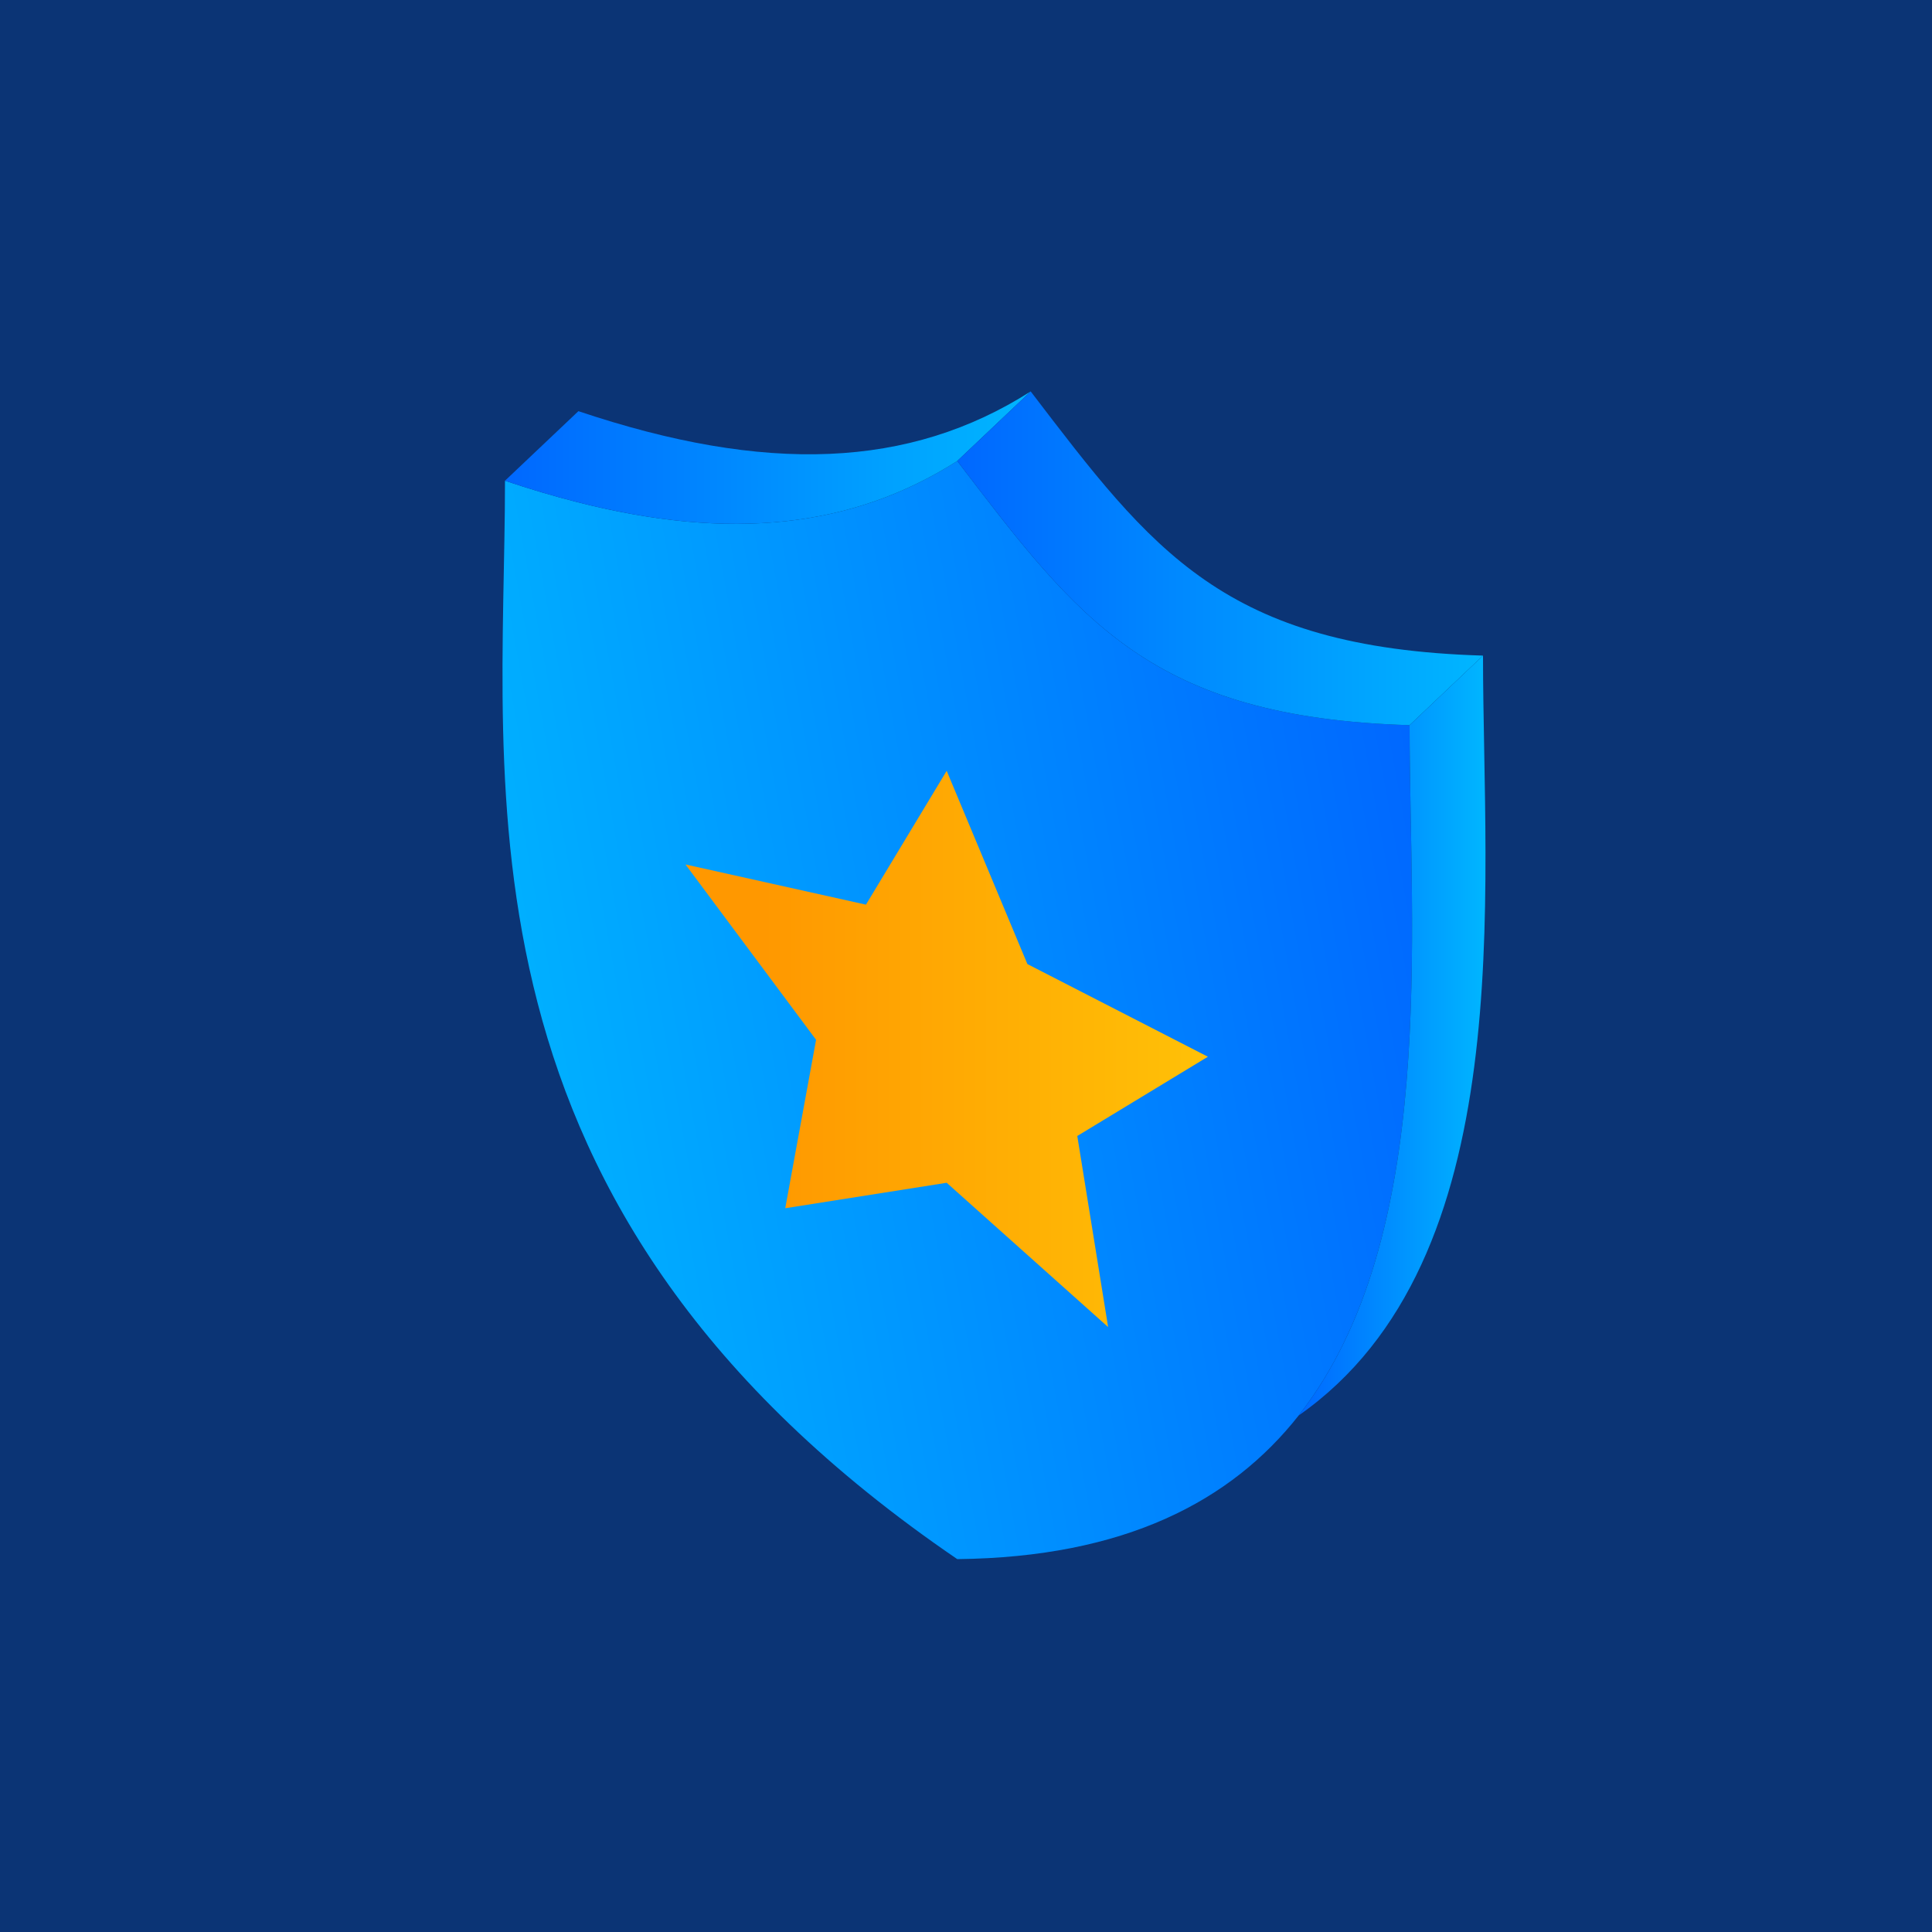<?xml version="1.0" encoding="utf-8"?>
<!-- Generator: Adobe Illustrator 23.0.6, SVG Export Plug-In . SVG Version: 6.00 Build 0)  -->
<svg version="1.1" id="Layer_1" xmlns="http://www.w3.org/2000/svg" xmlns:xlink="http://www.w3.org/1999/xlink" x="0px" y="0px"
	 viewBox="0 0 500 500" style="enable-background:new 0 0 500 500;" xml:space="preserve">
<style type="text/css">
	.st0{fill:#0B3475;}
	.st1{fill:url(#SVGID_1_);}
	.st2{fill:none;}
	.st3{fill:url(#SVGID_2_);}
	.st4{fill:url(#SVGID_3_);}
	.st5{fill:url(#SVGID_4_);}
	.st6{fill:url(#SVGID_5_);}
	.st7{enable-background:new    ;}
	.st8{fill:url(#SVGID_6_);}
	.st9{fill:url(#SVGID_7_);}
	.st10{fill:url(#SVGID_8_);}
	.st11{fill:url(#SVGID_9_);}
	.st12{fill:url(#SVGID_10_);}
	.st13{clip-path:url(#SVGID_12_);enable-background:new    ;}
	.st14{fill:#1896FF;}
	.st15{clip-path:url(#SVGID_14_);enable-background:new    ;}
	.st16{fill:url(#SVGID_15_);}
	.st17{fill:url(#SVGID_16_);}
	.st18{fill:none;stroke:#FFFFFF;stroke-miterlimit:10;}
	.st19{fill:url(#SVGID_17_);}
	.st20{fill:url(#SVGID_18_);}
	.st21{fill:url(#SVGID_19_);}
	.st22{fill:url(#SVGID_20_);}
	.st23{fill:url(#SVGID_21_);}
	.st24{fill:#8BD5E8;}
	.st25{fill:url(#SVGID_22_);}
	.st26{fill:url(#SVGID_23_);}
	.st27{fill:url(#SVGID_24_);}
	.st28{fill:url(#SVGID_25_);}
	.st29{clip-path:url(#SVGID_27_);}
	.st30{clip-path:url(#SVGID_29_);}
	.st31{fill:url(#SVGID_30_);}
	.st32{clip-path:url(#SVGID_32_);}
	.st33{fill:url(#SVGID_33_);}
	.st34{clip-path:url(#SVGID_35_);}
	.st35{fill:url(#SVGID_36_);}
	.st36{clip-path:url(#SVGID_38_);}
	.st37{fill:url(#SVGID_39_);}
	.st38{clip-path:url(#SVGID_41_);}
	.st39{fill:url(#SVGID_42_);}
	.st40{clip-path:url(#SVGID_44_);}
	.st41{fill:url(#SVGID_45_);}
	.st42{clip-path:url(#SVGID_47_);}
	.st43{fill:url(#SVGID_48_);}
	.st44{clip-path:url(#SVGID_50_);}
	.st45{fill:url(#SVGID_51_);}
	.st46{clip-path:url(#SVGID_53_);}
	.st47{fill:url(#SVGID_54_);}
	.st48{clip-path:url(#SVGID_56_);}
	.st49{fill:url(#SVGID_57_);}
	.st50{clip-path:url(#SVGID_59_);}
	.st51{fill:url(#SVGID_60_);}
	.st52{fill:url(#SVGID_61_);}
	.st53{clip-path:url(#SVGID_63_);}
	.st54{fill:url(#SVGID_64_);}
	.st55{clip-path:url(#SVGID_66_);}
	.st56{fill:url(#SVGID_67_);}
	.st57{fill:url(#SVGID_68_);}
	.st58{clip-path:url(#SVGID_70_);}
	.st59{fill:url(#SVGID_71_);}
	.st60{fill:url(#SVGID_72_);}
	.st61{fill:url(#SVGID_73_);}
	.st62{clip-path:url(#SVGID_75_);}
	.st63{fill:url(#SVGID_76_);}
	.st64{clip-path:url(#SVGID_78_);enable-background:new    ;}
	.st65{fill:url(#SVGID_79_);}
	.st66{fill:url(#SVGID_80_);}
	.st67{fill:#945812;}
	.st68{fill:url(#SVGID_81_);}
	.st69{clip-path:url(#SVGID_83_);}
	.st70{fill:url(#SVGID_84_);}
	.st71{clip-path:url(#SVGID_86_);enable-background:new    ;}
	.st72{fill:url(#SVGID_87_);}
	.st73{fill:url(#SVGID_88_);}
	.st74{fill:url(#SVGID_89_);}
	.st75{fill:url(#SVGID_90_);}
	.st76{clip-path:url(#SVGID_92_);enable-background:new    ;}
	.st77{fill:url(#SVGID_93_);}
	.st78{fill:url(#SVGID_94_);}
	.st79{fill:url(#SVGID_95_);}
	.st80{clip-path:url(#SVGID_97_);}
	.st81{fill:url(#SVGID_98_);}
	.st82{clip-path:url(#SVGID_100_);fill:url(#SVGID_101_);}
	.st83{fill:url(#SVGID_102_);}
	.st84{clip-path:url(#SVGID_104_);enable-background:new    ;}
	.st85{fill:#1E5E26;}
	.st86{fill:url(#SVGID_105_);}
	.st87{clip-path:url(#SVGID_107_);}
	.st88{fill:url(#SVGID_108_);}
	.st89{clip-path:url(#SVGID_110_);}
	.st90{fill:url(#SVGID_111_);}
	.st91{clip-path:url(#SVGID_113_);fill:url(#SVGID_114_);}
	.st92{fill:url(#SVGID_115_);}
	.st93{clip-path:url(#SVGID_117_);enable-background:new    ;}
	.st94{fill:url(#SVGID_118_);}
	.st95{clip-path:url(#SVGID_120_);}
	.st96{fill:url(#SVGID_121_);}
	.st97{clip-path:url(#SVGID_123_);}
	.st98{fill:url(#SVGID_124_);}
	.st99{clip-path:url(#SVGID_126_);fill:url(#SVGID_127_);}
	.st100{fill:url(#SVGID_128_);}
	.st101{clip-path:url(#SVGID_130_);enable-background:new    ;}
	.st102{fill:url(#SVGID_131_);}
	.st103{clip-path:url(#SVGID_133_);}
	.st104{fill:url(#SVGID_134_);}
	.st105{clip-path:url(#SVGID_136_);}
	.st106{fill:url(#SVGID_137_);}
	.st107{clip-path:url(#SVGID_139_);fill:url(#SVGID_140_);}
	.st108{fill:url(#SVGID_141_);}
	.st109{clip-path:url(#SVGID_143_);}
	.st110{fill:url(#SVGID_144_);}
	.st111{clip-path:url(#SVGID_146_);}
	.st112{fill:url(#SVGID_147_);}
	.st113{fill:url(#SVGID_148_);}
	.st114{clip-path:url(#SVGID_150_);}
	.st115{fill:url(#SVGID_151_);}
	.st116{clip-path:url(#SVGID_153_);}
	.st117{fill:url(#SVGID_154_);}
	.st118{clip-path:url(#SVGID_156_);}
	.st119{fill:url(#SVGID_157_);}
	.st120{clip-path:url(#SVGID_159_);}
	.st121{fill:url(#SVGID_160_);}
	.st122{clip-path:url(#SVGID_162_);}
	.st123{fill:url(#SVGID_163_);}
	.st124{fill:url(#SVGID_164_);}
	.st125{clip-path:url(#SVGID_166_);}
	.st126{fill:url(#SVGID_167_);}
	.st127{fill:url(#SVGID_168_);}
	.st128{fill:url(#SVGID_169_);}
	.st129{fill:url(#SVGID_170_);}
	.st130{clip-path:url(#SVGID_172_);}
	.st131{fill:url(#SVGID_173_);}
	.st132{fill:url(#SVGID_174_);}
	.st133{clip-path:url(#SVGID_176_);}
	.st134{fill:url(#SVGID_177_);}
	.st135{fill:url(#SVGID_178_);}
	.st136{fill:url(#SVGID_179_);}
	.st137{clip-path:url(#SVGID_181_);}
	.st138{fill:url(#SVGID_182_);}
	.st139{clip-path:url(#SVGID_184_);}
	.st140{fill:url(#SVGID_185_);}
	.st141{fill:url(#SVGID_188_);}
	.st142{fill:#3B322C;}
	.st143{clip-path:url(#SVGID_190_);}
	.st144{fill:url(#SVGID_191_);}
	.st145{fill:url(#SVGID_192_);}
	.st146{fill:url(#SVGID_193_);}
	.st147{fill:url(#SVGID_194_);}
	.st148{clip-path:url(#SVGID_196_);}
	.st149{fill:url(#SVGID_197_);}
	.st150{fill:url(#SVGID_200_);}
	.st151{fill:#004A23;}
	.st152{clip-path:url(#SVGID_202_);}
	.st153{fill:url(#SVGID_203_);}
	.st154{fill:url(#SVGID_204_);}
</style>
<g>
	<rect x="-20.23" y="-24.2" class="st0" width="533.8" height="533.8"/>
	<linearGradient id="SVGID_1_" gradientUnits="userSpaceOnUse" x1="372.036" y1="231.701" x2="118.549" y2="278.198">
		<stop  offset="0" style="stop-color:#0068FF"/>
		<stop  offset="1" style="stop-color:#00B6FF"/>
	</linearGradient>
	<path class="st1" d="M336.08,366.34c-17.43,22.14-44.97,36.69-88.34,37.16c-133.51-91.1-117.05-199.54-117.05-279.09
		c6.43,2.16,12.66,4.01,18.7,5.54c39.54,10.05,71.1,6.71,98.35-10.65c31.42,41.1,49.93,66.37,117.06,68.37
		C364.8,241.38,372.3,320.3,336.08,366.34z"/>
	<linearGradient id="SVGID_2_" gradientUnits="userSpaceOnUse" x1="130.69" y1="118.437" x2="266.74" y2="118.437">
		<stop  offset="0" style="stop-color:#0068FF"/>
		<stop  offset="1" style="stop-color:#00B6FF"/>
	</linearGradient>
	<path class="st3" d="M266.74,101.3l-19,18c-27.25,17.36-58.81,20.7-98.35,10.65c-6.04-1.53-12.27-3.38-18.7-5.54l19-18
		C198.18,122.69,235.33,121.31,266.74,101.3z"/>
	<linearGradient id="SVGID_3_" gradientUnits="userSpaceOnUse" x1="247.74" y1="144.485" x2="383.8" y2="144.485">
		<stop  offset="0" style="stop-color:#0068FF"/>
		<stop  offset="1" style="stop-color:#00B6FF"/>
	</linearGradient>
	<path class="st4" d="M383.8,169.67l-19,18c-67.13-2-85.64-27.27-117.06-68.37l19-18C298.16,142.4,316.67,167.67,383.8,169.67z"/>
	<linearGradient id="SVGID_4_" gradientUnits="userSpaceOnUse" x1="336.08" y1="268.005" x2="384.443" y2="268.005">
		<stop  offset="0" style="stop-color:#0068FF"/>
		<stop  offset="1" style="stop-color:#00B6FF"/>
	</linearGradient>
	<path class="st5" d="M336.08,366.34c36.22-46.04,28.72-124.96,28.72-178.67l19-18C383.8,231.29,393.67,326.06,336.08,366.34z"/>
	
		<linearGradient id="SVGID_5_" gradientUnits="userSpaceOnUse" x1="177.403" y1="234.519" x2="312.597" y2="234.519" gradientTransform="matrix(1 0.368 0 1 5.987719e-05 -60.925)">
		<stop  offset="0.15" style="stop-color:#FF9800"/>
		<stop  offset="1" style="stop-color:#FFC107"/>
	</linearGradient>
	<polygon class="st6" points="245,199.49 265.89,249.5 312.6,273.48 278.8,293.99 286.78,343.44 245,306.1 203.22,312.69 
		211.2,269.1 177.4,223.72 224.11,234.12 	"/>
</g>
</svg>
